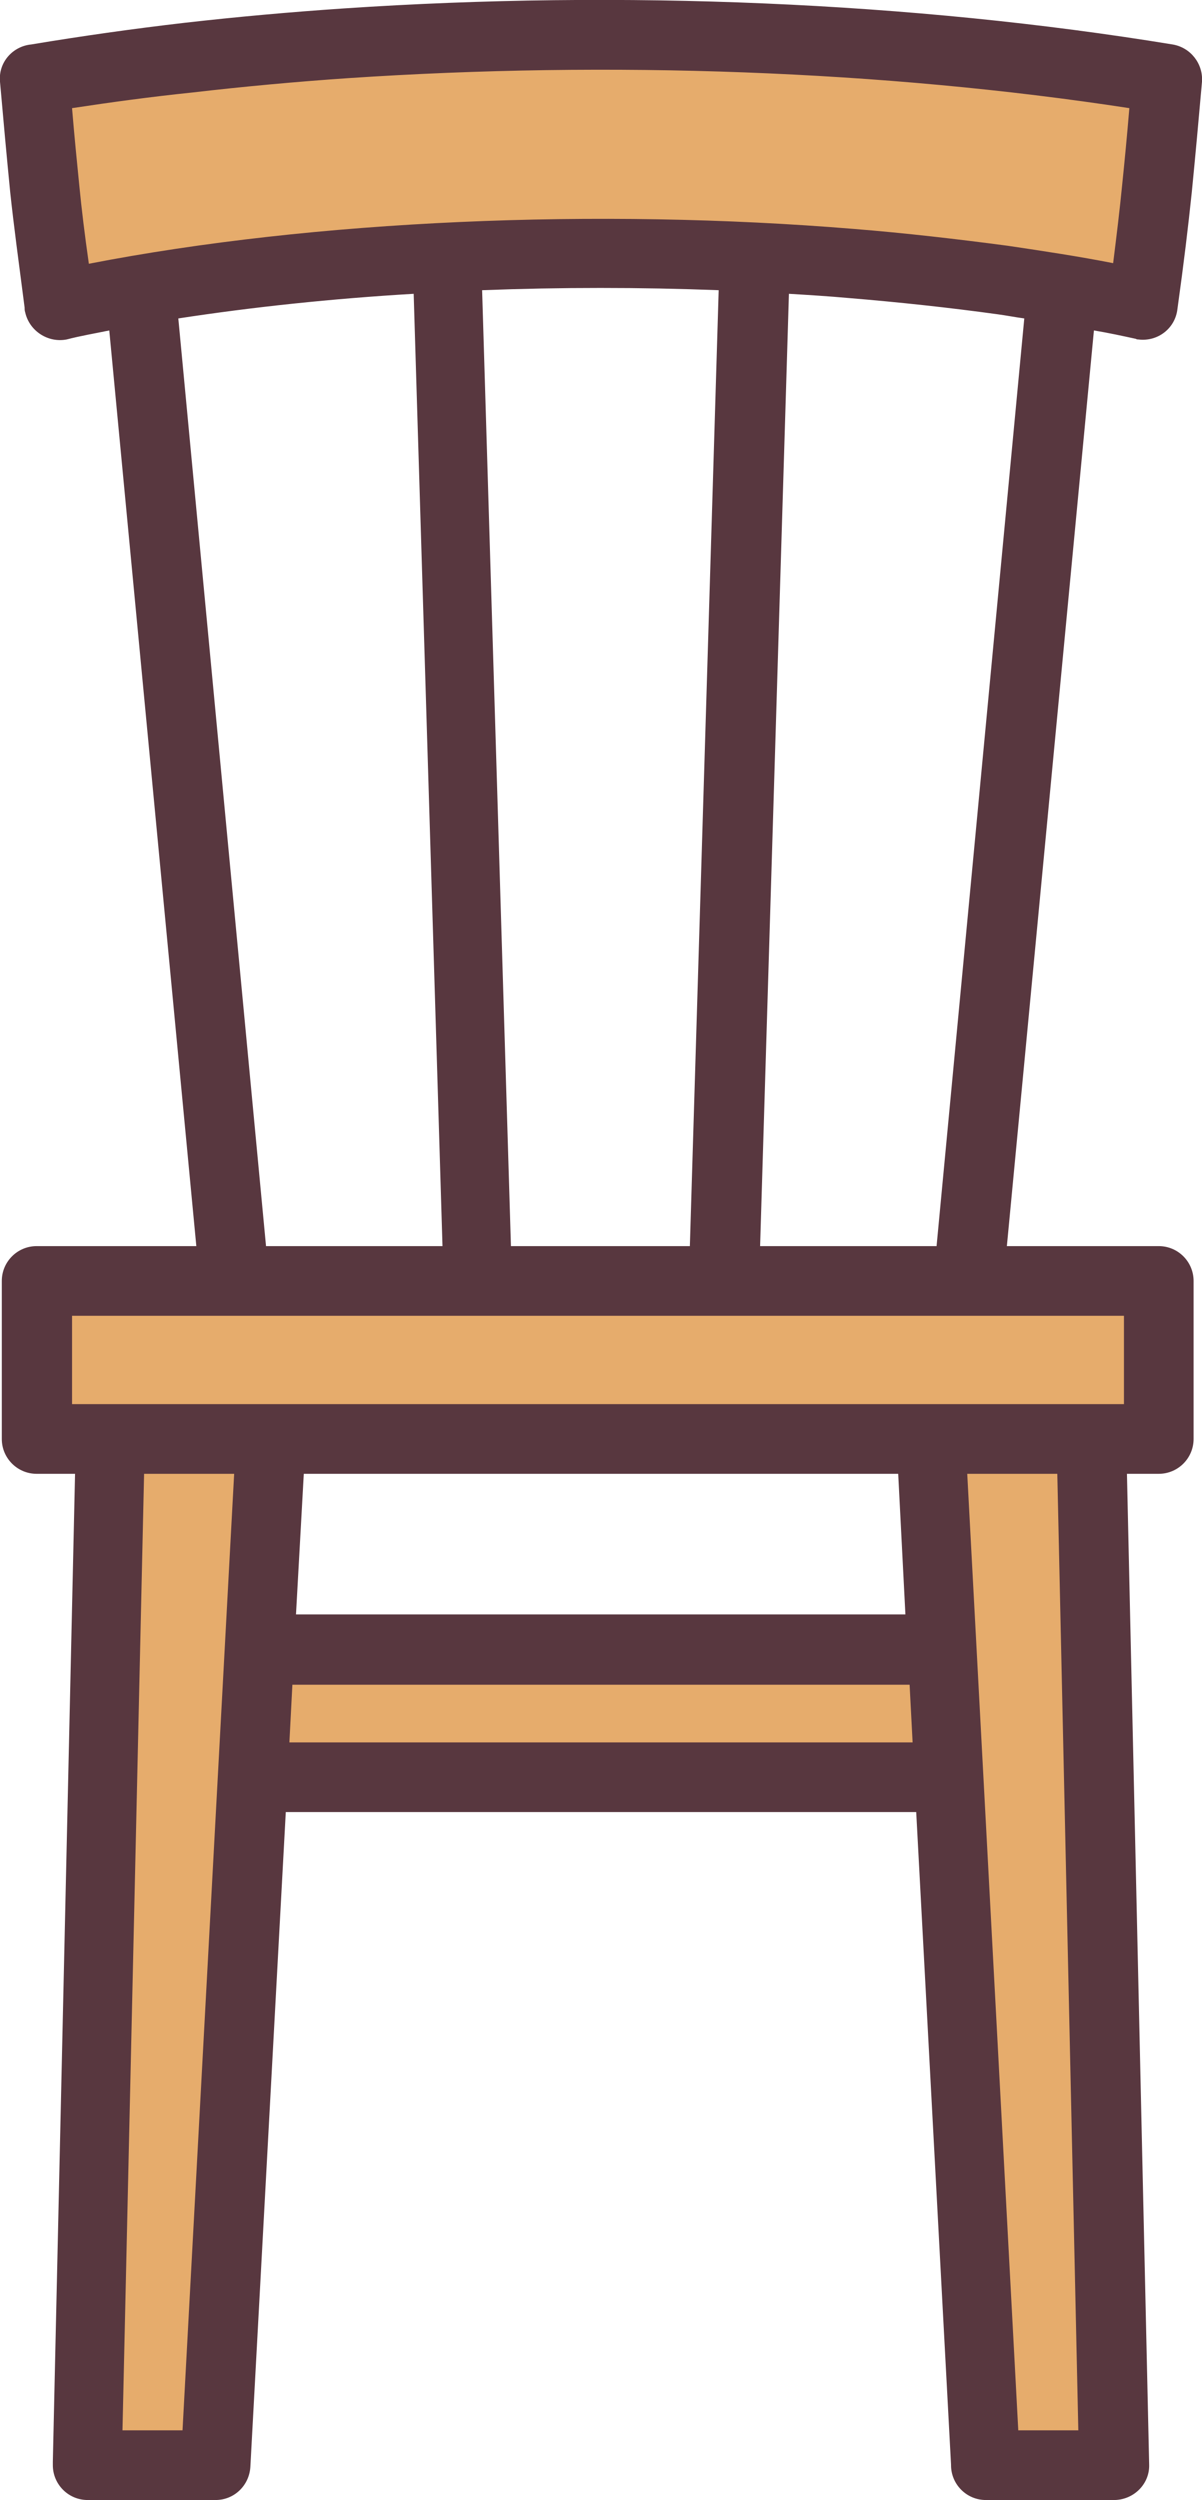 <?xml version="1.0" encoding="utf-8"?>
<!-- Generator: Adobe Illustrator 19.0.0, SVG Export Plug-In . SVG Version: 6.00 Build 0)  -->
<svg version="1.1" id="icons" xmlns="http://www.w3.org/2000/svg" xmlns:xlink="http://www.w3.org/1999/xlink" x="0px" y="0px"
	 viewBox="0 0 200.2 416.1" style="enable-background:new 0 0 200.2 416.1;" xml:space="preserve">
<style type="text/css">
	.st0{fill-rule:evenodd;clip-rule:evenodd;fill:#E6AC6C;}
	.st1{fill:#58373F;}
</style>
<g>
	<path class="st0" d="M190.3,50.8c2.1-15.5,2.9-23.6,4.1-37.6c-59.5-9.8-129.1-9.8-188.6,0c1.2,14.1,2,22.1,4.1,37.6
		C62.6,39.3,137.6,39.3,190.3,50.8z"/>
	<path class="st0" d="M6.1,239.5h12.3l-3.8,170.8H36l6.2-114.5h116l-0.9-17l7.1,131.6h21.4l-3.8-170.8H193v-26.3H6.1V239.5z
		 M155.1,239.5l1.9,35.1H43.2l-1,18.7l2.9-53.8H155.1z"/>
</g>
<path class="st1" d="M186.9,30.8c0.4-3.9,0.8-8,1.2-12.8c-41-6.3-86.6-7.9-130-5c-8.8,0.6-17.5,1.4-26.1,2.4
	C25.2,16.1,18.6,17,12,18c0.4,4.8,0.8,8.8,1.2,12.8c0.4,4.1,0.9,8.2,1.6,13.1c37.6-7.3,84.8-9.3,127.4-5.8
	c8.7,0.7,17.3,1.7,25.6,2.8c6.1,0.9,12,1.8,17.6,2.9C186,39,186.5,34.9,186.9,30.8L186.9,30.8z M187.2,219H12v14.7h175.2V219z
	 M73.7,207.4L68.9,48.9c-13.6,0.8-26.8,2.2-39.2,4.1l14.6,154.3l0,0.1H73.7z M114.9,207.4l4.8-159.1c-13.1-0.5-26.3-0.5-39.4,0
	l4.8,159.1H114.9z M156,207.4l0-0.1L170.6,53c-1.5-0.2-3-0.5-4.5-0.7c-8-1.1-16.3-2-24.8-2.7c-3.3-0.3-6.6-0.5-9.9-0.7l-4.8,158.5
	H156z M48.2,290H152l-0.5-9.6H48.7L48.2,290z M39,245.3h-15l-3.6,159.2h10L39,245.3z M149.6,245.3h-99l-1.3,23.4h101.5L149.6,245.3z
	 M176.1,245.3h-15l8.5,159.2h10L176.1,245.3z M200.2,13.6c-0.6,6.8-1.1,12.3-1.7,18.4c-0.6,5.7-1.3,11.6-2.4,19.5
	c-0.4,3.2-3.3,5.4-6.5,5c-0.1,0-0.3,0-0.4-0.1l0,0l0,0l0,0l0,0c-2.3-0.5-4.6-1-7-1.4l-14.5,152.4H193c3.2,0,5.8,2.6,5.8,5.8v26.3
	c0,3.2-2.6,5.8-5.8,5.8h-5.3l3.7,164.9c0.1,3.2-2.5,5.8-5.7,5.9l-0.1,0v0h-21.4c-3.2,0-5.8-2.6-5.8-5.8l0-0.1l-5.8-108.6h-105
	l-5.9,109c-0.2,3.1-2.7,5.5-5.8,5.5v0H14.6c-3.2,0-5.8-2.6-5.8-5.8c0-0.2,0-0.4,0-0.6l3.7-164.4H6.1c-3.2,0-5.8-2.6-5.8-5.8v-26.3
	c0-3.2,2.6-5.8,5.8-5.8h26.6L18.2,55c-2.4,0.5-4.8,0.9-7.1,1.5C8,57.1,4.9,55.1,4.2,52c-0.1-0.3-0.1-0.5-0.1-0.8
	c-1-7.7-1.8-13.6-2.4-19.2C1.1,25.9,0.6,20.4,0,13.6c-0.3-3.2,2.1-5.9,5.2-6.2C13.6,6,22.1,4.8,30.7,3.8c8.8-1,17.7-1.8,26.6-2.4
	c46.2-3.1,94.7-1.1,138,6C198.3,7.9,200.4,10.6,200.2,13.6L200.2,13.6z"/>
</svg>
